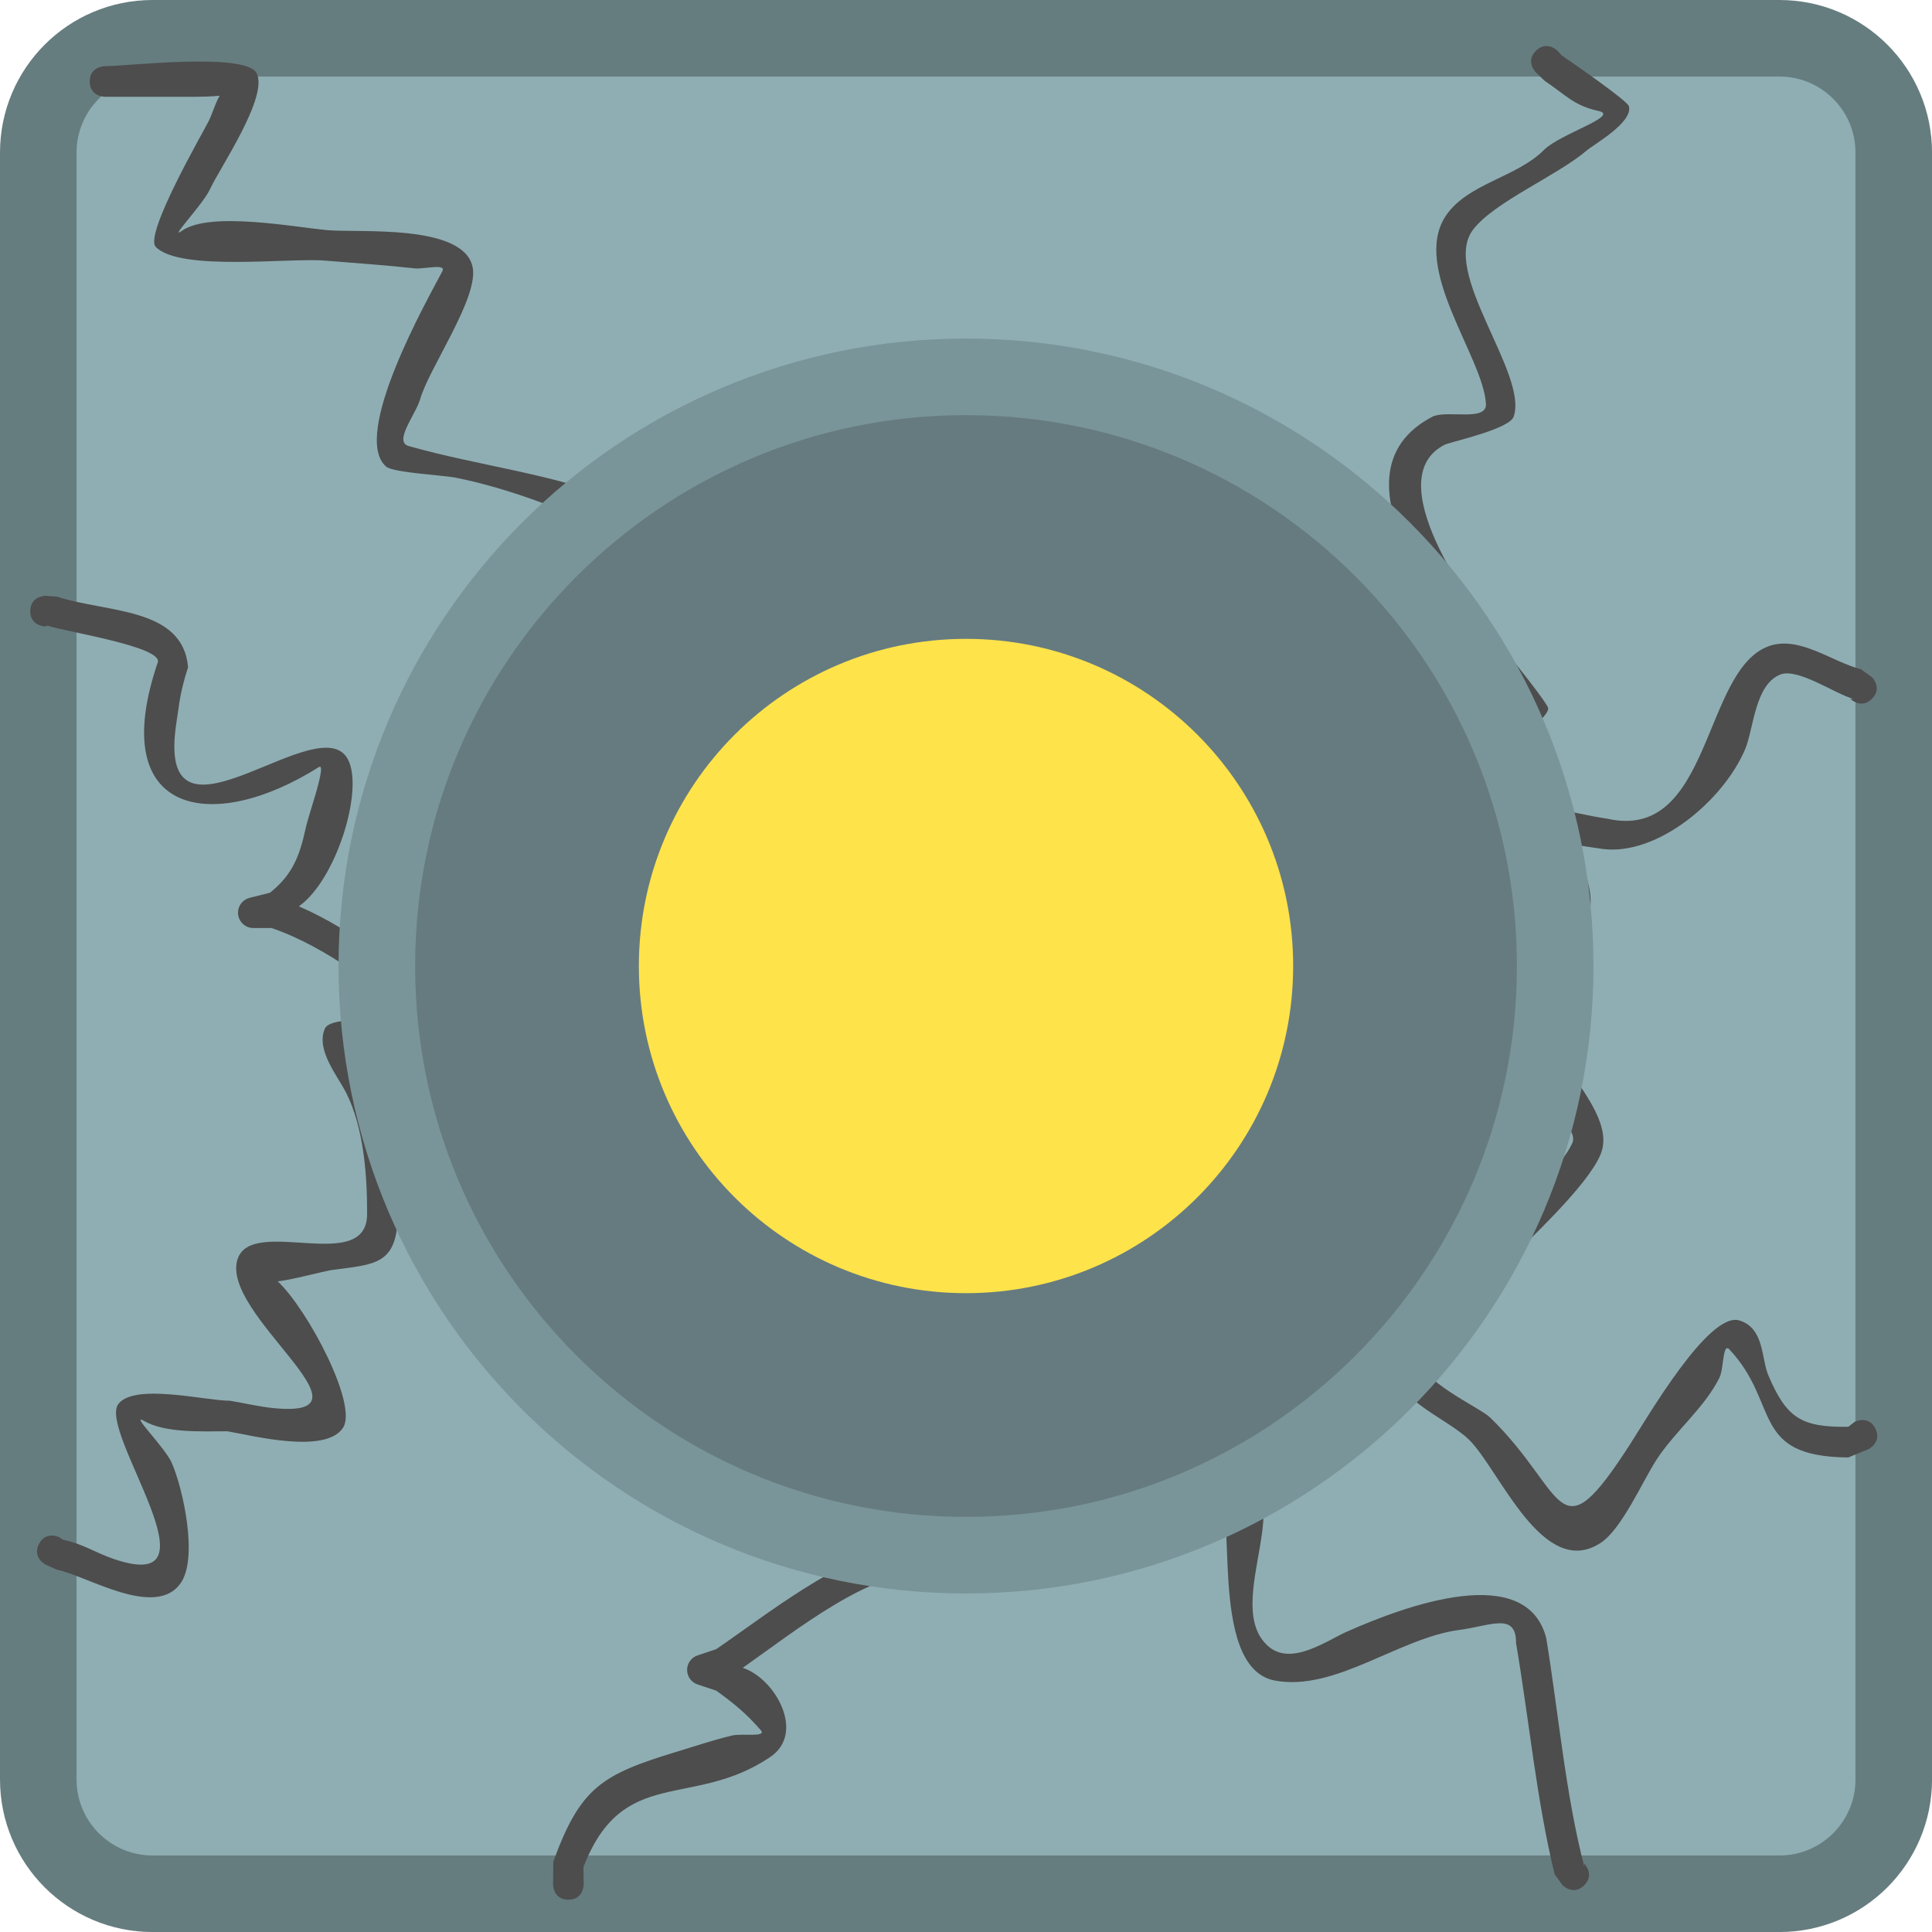 <svg version="1.1" xmlns="http://www.w3.org/2000/svg" xmlns:xlink="http://www.w3.org/1999/xlink" width="63.077" height="63.077" viewBox="0,0,63.077,63.077"><g transform="translate(-208.461,-148.461)"><g stroke-miterlimit="10"><path d="M213.441,210.289c-2.06,0 -3.73,-1.67 -3.73,-3.73v-53.118c0,-2.06 1.67,-3.73 3.73,-3.73h53.118c2.06,0 3.73,1.67 3.73,3.73v53.118c0,2.06 -1.67,3.73 -3.73,3.73z" fill="#8faeb3" stroke="#667d80" stroke-width="2.5"/><path d="M209.45,168.414c0,-0.5 0.5,-0.5 0.5,-0.5l0.377,0.026c1.597,0.532 4.105,0.33 4.274,2.305c-0.136,0.416 -0.244,0.844 -0.302,1.277c-0.043,0.319 -0.103,0.637 -0.13,0.958c-0.337,3.983 4.739,-0.954 5.652,0.775c0.53,1.004 -0.399,3.958 -1.603,4.796c1.861,0.804 3.371,2.157 5.141,3.161c0.901,-1.051 2.204,-3.343 2.355,-3.961c-0.001,-0.374 -0.416,-1.791 -0.334,-2.021c0.992,-2.79 5.618,-3.41 4.749,-6.863c-0.198,-0.788 -0.334,-2.089 -1.167,-2.341c0,0 -0.171,-0.068 -0.264,-0.226l-0.225,-0.019c-1.691,-0.675 -3.345,-1.369 -5.143,-1.726c-0.393,-0.078 -2.034,-0.162 -2.261,-0.359c-1.171,-1.014 1.365,-5.488 1.834,-6.377c0.141,-0.267 -0.599,-0.064 -0.899,-0.096c-0.97,-0.105 -1.944,-0.174 -2.917,-0.252c-1.134,-0.104 -4.749,0.363 -5.54,-0.448c-0.391,-0.401 1.536,-3.725 1.734,-4.12c0.107,-0.214 0.212,-0.582 0.351,-0.816c-0.259,0.025 -0.57,0.034 -0.741,0.034c-1,0 -2,0 -3,0c0,0 -0.5,0 -0.5,-0.5c0,-0.5 0.5,-0.5 0.5,-0.5c0.718,0 4.563,-0.457 4.942,0.22c0.42,0.748 -1.202,3.114 -1.517,3.799c-0.228,0.497 -1.365,1.677 -0.92,1.359c0.913,-0.651 3.671,-0.122 4.774,-0.022c1.067,0.085 4.393,-0.202 4.718,1.184c0.231,0.986 -1.417,3.31 -1.709,4.331c-0.145,0.505 -0.879,1.388 -0.374,1.532c2.332,0.661 4.671,0.886 7.037,1.831l0.059,-0.036c0,0 0.353,0 0.466,0.297c0.946,0.442 1.138,0.987 1.477,2.002c1.562,4.681 -2.79,4.933 -4.484,8.306c-0.296,0.59 0.347,1.29 0.346,1.95c-0.192,0.76 -1.054,2.416 -1.976,3.686c1.877,0.485 3.485,1.625 5.532,1.974h0.484v0c0.276,0 0.5,0.224 0.5,0.5c0,0.114 -0.038,0.22 -0.103,0.304l-0.24,0.32c-0.494,1.702 -0.553,3.581 -0.557,5.331c-0.001,0.474 -0.563,1.187 -0.147,1.413c0.57,0.31 2.339,-0.611 2.844,-0.767c2.108,-0.652 4.224,-0.923 6.425,-0.923c2.018,0.367 0.012,5.429 -0.249,7.141c-0.121,0.796 -0.937,1.954 -0.267,2.402c0.305,0.204 2.07,-0.322 2.394,-0.416c2.109,-0.615 4.21,-1.231 6.324,-1.814c1.312,-5.376 0.514,-10.898 2.165,-16.313c1.29,-0.272 3.373,0.513 4.505,-0.258c1.135,-0.773 -1.059,-4.417 0.164,-5.178c0.118,-0.073 0.249,-0.133 0.393,-0.181c-0.148,0.034 -0.367,0.026 -0.522,-0.234c-0.257,-0.429 0.171,-0.686 0.171,-0.686c0.843,-0.505 1.6,-1.014 2.321,-1.686c0.323,-0.301 1.475,-0.307 1.169,-0.626c-1.898,-1.978 -6.592,-7.383 -2.768,-9.318c0.554,-0.186 1.742,0.179 1.707,-0.405c-0.092,-1.529 -2.457,-4.435 -1.306,-6.139c0.71,-1.053 2.308,-1.246 3.207,-2.15c0.513,-0.516 2.489,-1.111 1.778,-1.266c-0.816,-0.177 -1.053,-0.514 -1.753,-0.977l-0.295,-0.281c0,0 -0.354,-0.354 0,-0.707c0.354,-0.354 0.707,0 0.707,0l0.143,0.156c0.311,0.208 2.135,1.472 2.185,1.649c0.149,0.529 -1.134,1.243 -1.381,1.454c-0.967,0.822 -2.992,1.664 -3.697,2.569c-1.088,1.395 1.796,4.7 1.319,6.113c-0.132,0.391 -1.825,0.773 -2.231,0.908c-2.179,1.073 0.688,5.093 1.94,6.711c0.2,0.259 1.424,1.771 1.418,1.913c-0.02,0.557 -3.42,2.622 -3.949,2.939c0,0 -0.026,0.016 -0.07,0.033c0.83,-0.241 2.01,-0.121 3.151,0.079c0.036,-0.037 0.081,-0.071 0.138,-0.103c0.437,-0.243 0.68,0.194 0.68,0.194c0.013,0.024 0.027,0.048 0.041,0.073c0.753,0.153 1.44,0.311 1.936,0.382c3.401,0.771 3.107,-4.84 5.266,-5.63c0.999,-0.366 2.09,0.521 3.015,0.749l0.361,0.26c0,0 0.354,0.354 0,0.707c-0.354,0.354 -0.707,0 -0.707,0l0.104,0.003c-0.575,-0.146 -1.816,-1.024 -2.39,-0.795c-0.834,0.333 -0.867,1.772 -1.146,2.434c-0.706,1.677 -2.865,3.492 -4.655,3.26c-0.346,-0.049 -0.695,-0.103 -1.044,-0.158c0.45,0.777 0.825,1.638 0.574,2.385c-0.5,1.489 -1.951,1.378 -1.521,3.375c0.26,1.211 2.362,2.946 1.967,4.252c-0.263,0.871 -1.925,2.466 -2.591,3.134c-0.745,0.745 -3.145,2.665 -3.316,3.644c-0.121,0.693 1.92,1.602 2.255,1.927c2.532,2.456 2.157,4.635 4.585,0.858c0.569,-0.882 2.565,-4.325 3.555,-4.024c0.821,0.25 0.712,1.242 0.951,1.802c0.595,1.389 1.071,1.689 2.606,1.671l0.214,-0.166c0,0 0.447,-0.224 0.671,0.224c0.224,0.447 -0.224,0.671 -0.224,0.671l-0.661,0.272c-3.219,-0.028 -2.218,-1.76 -3.882,-3.528c-0.223,-0.236 -0.178,0.628 -0.322,0.919c-0.488,0.991 -1.471,1.768 -2.068,2.7c-0.447,0.695 -1.124,2.242 -1.803,2.692c-1.885,1.248 -3.308,-2.37 -4.295,-3.351c-0.799,-0.794 -2.736,-1.365 -2.558,-2.886c0.144,-1.228 2.728,-3.275 3.584,-4.131c0.663,-0.661 1.942,-1.861 2.324,-2.656c0.194,-0.403 -0.417,-0.793 -0.617,-1.193c-0.657,-1.313 -1.428,-2.216 -1.364,-3.76c0.07,-1.694 1.169,-1.566 1.552,-2.735c0.2,-0.61 -0.419,-1.577 -0.889,-2.292c-1.117,-0.163 -2.239,-0.29 -3.348,-0.26c-0.555,0.015 0.278,1.081 0.32,1.634c0.058,0.757 0.168,2.001 -0.012,2.72c-0.538,2.145 -3.451,1.042 -4.905,1.02c0.061,1.769 -0.869,3.849 -1.135,5.627c-0.494,3.293 0.019,6.662 -0.686,9.933c2.395,0.459 -0.423,4.336 1.173,5.715c0.754,0.651 1.903,-0.189 2.559,-0.48c1.95,-0.865 5.861,-2.291 6.511,0.208c0.407,2.488 0.623,5.068 1.243,7.468l-0.003,-0.104c0,0 0.354,0.354 0,0.707c-0.354,0.354 -0.707,0 -0.707,0l-0.26,-0.361c-0.596,-2.451 -0.83,-5.021 -1.259,-7.546c0.008,-1.017 -0.828,-0.564 -1.853,-0.429c-1.973,0.26 -4.051,2.02 -6.02,1.653c-2.296,-0.427 -1.098,-6.311 -1.972,-5.891c-2.449,0.675 -5,1.782 -7.512,2.162c-0.174,0.026 -0.806,0.02 -1.373,-0.011c-0.147,0.175 -0.395,0.175 -0.395,0.175c-1.967,-0.04 -4.407,1.948 -6.122,3.149c1.062,0.347 2.061,2.128 0.898,2.912c-2.543,1.716 -4.808,0.253 -6.099,3.592l0.008,0.567c0,0 0,0.5 -0.5,0.5c-0.5,0 -0.5,-0.5 -0.5,-0.5l0.008,-0.746c0.881,-2.412 1.579,-2.84 3.993,-3.574c0.614,-0.187 1.224,-0.393 1.848,-0.542c0.308,-0.074 1.141,0.068 0.934,-0.171c-0.468,-0.54 -0.871,-0.87 -1.452,-1.291l-0.602,-0.201c-0.204,-0.063 -0.353,-0.253 -0.353,-0.478c0,-0.225 0.149,-0.415 0.353,-0.478l0.597,-0.199c1.682,-1.15 3.955,-2.984 6.103,-3.439c-0.354,-1.6 0.784,-5.289 1.003,-6.321c0.101,-0.477 0.75,-2.559 0.52,-2.335c-2.417,-0.001 -4.685,0.372 -6.968,1.179c-0.655,0.231 -2.349,0.778 -3.008,0.219c-0.19,-0.161 -0.146,-1.883 -0.146,-2.122c0.002,-0.909 -0.12,-4.504 0.633,-5.492c-2.065,-0.404 -3.816,-1.663 -5.735,-2.023c-0.002,0.069 -0.02,0.147 -0.063,0.232c-0.224,0.447 -0.671,0.224 -0.671,0.224c-0.002,-0.001 -0.004,-0.002 -0.006,-0.003c-0.154,0.12 -0.301,0.208 -0.437,0.258c-0.672,0.244 -1.423,0.149 -2.121,0.149c-0.36,0 -1.292,-0.488 -1.058,-0.215c1.292,1.501 1.554,3.538 1.558,5.468c-0.009,1.689 -0.749,1.652 -2.159,1.843c-0.23,0.031 -1.366,0.337 -1.761,0.367c0.993,0.939 2.619,4.026 2.135,4.778c-0.569,0.885 -2.991,0.251 -3.775,0.119c-0.819,-0.001 -2.027,0.067 -2.727,-0.34c-0.472,-0.274 0.684,0.865 0.905,1.364c0.366,0.827 0.87,3.094 0.299,3.926c-0.821,1.197 -3.092,-0.247 -4.041,-0.429l-0.37,-0.165c0,0 -0.447,-0.224 -0.224,-0.671c0.224,-0.447 0.671,-0.224 0.671,-0.224l0.119,0.079c0.642,0.133 1.058,0.425 1.655,0.629c3.648,1.247 -0.557,-4.191 0.158,-5.07c0.549,-0.675 2.84,-0.095 3.637,-0.096c0.49,0.081 0.974,0.2 1.469,0.245c3.543,0.324 -1.814,-3.083 -1.22,-4.871c0.472,-1.421 4.242,0.533 4.228,-1.485c0.003,-1.256 -0.112,-2.808 -0.681,-3.936c-0.287,-0.569 -0.999,-1.405 -0.699,-2.101c0.201,-0.465 2.329,-0.237 3.303,-0.269c-1.669,-1.053 -3.169,-2.375 -5.043,-3.017h-0.595c-0.276,0 -0.5,-0.224 -0.5,-0.5c0,-0.238 0.166,-0.437 0.389,-0.488l0.654,-0.164c0.587,-0.473 0.917,-0.976 1.134,-1.969c0.119,-0.547 0.323,-1.072 0.455,-1.616c0.04,-0.167 0.152,-0.609 0.007,-0.517c-3.481,2.199 -6.964,1.59 -5.258,-3.422c0.158,-0.51 -2.994,-0.993 -3.603,-1.196l-0.061,0.026c0,0 -0.5,0 -0.5,-0.5z" fill="#4d4d4d" stroke="none" stroke-width="0.5"/><path d="M220.764,180c0,-10.623 8.612,-19.236 19.236,-19.236c10.623,0 19.236,8.612 19.236,19.236c0,10.623 -8.612,19.236 -19.236,19.236c-10.623,0 -19.236,-8.612 -19.236,-19.236z" fill="#667b80" stroke="#7a9599" stroke-width="2.5"/><path d="M229.319,180c0,-5.899 4.782,-10.681 10.681,-10.681c5.899,0 10.681,4.782 10.681,10.681c0,5.899 -4.782,10.681 -10.681,10.681c-5.899,0 -10.681,-4.782 -10.681,-10.681z" fill="#ffe34b" stroke="none" stroke-width="0"/></g></g></svg><!--rotationCenter:31.53859:31.538574999999952-->